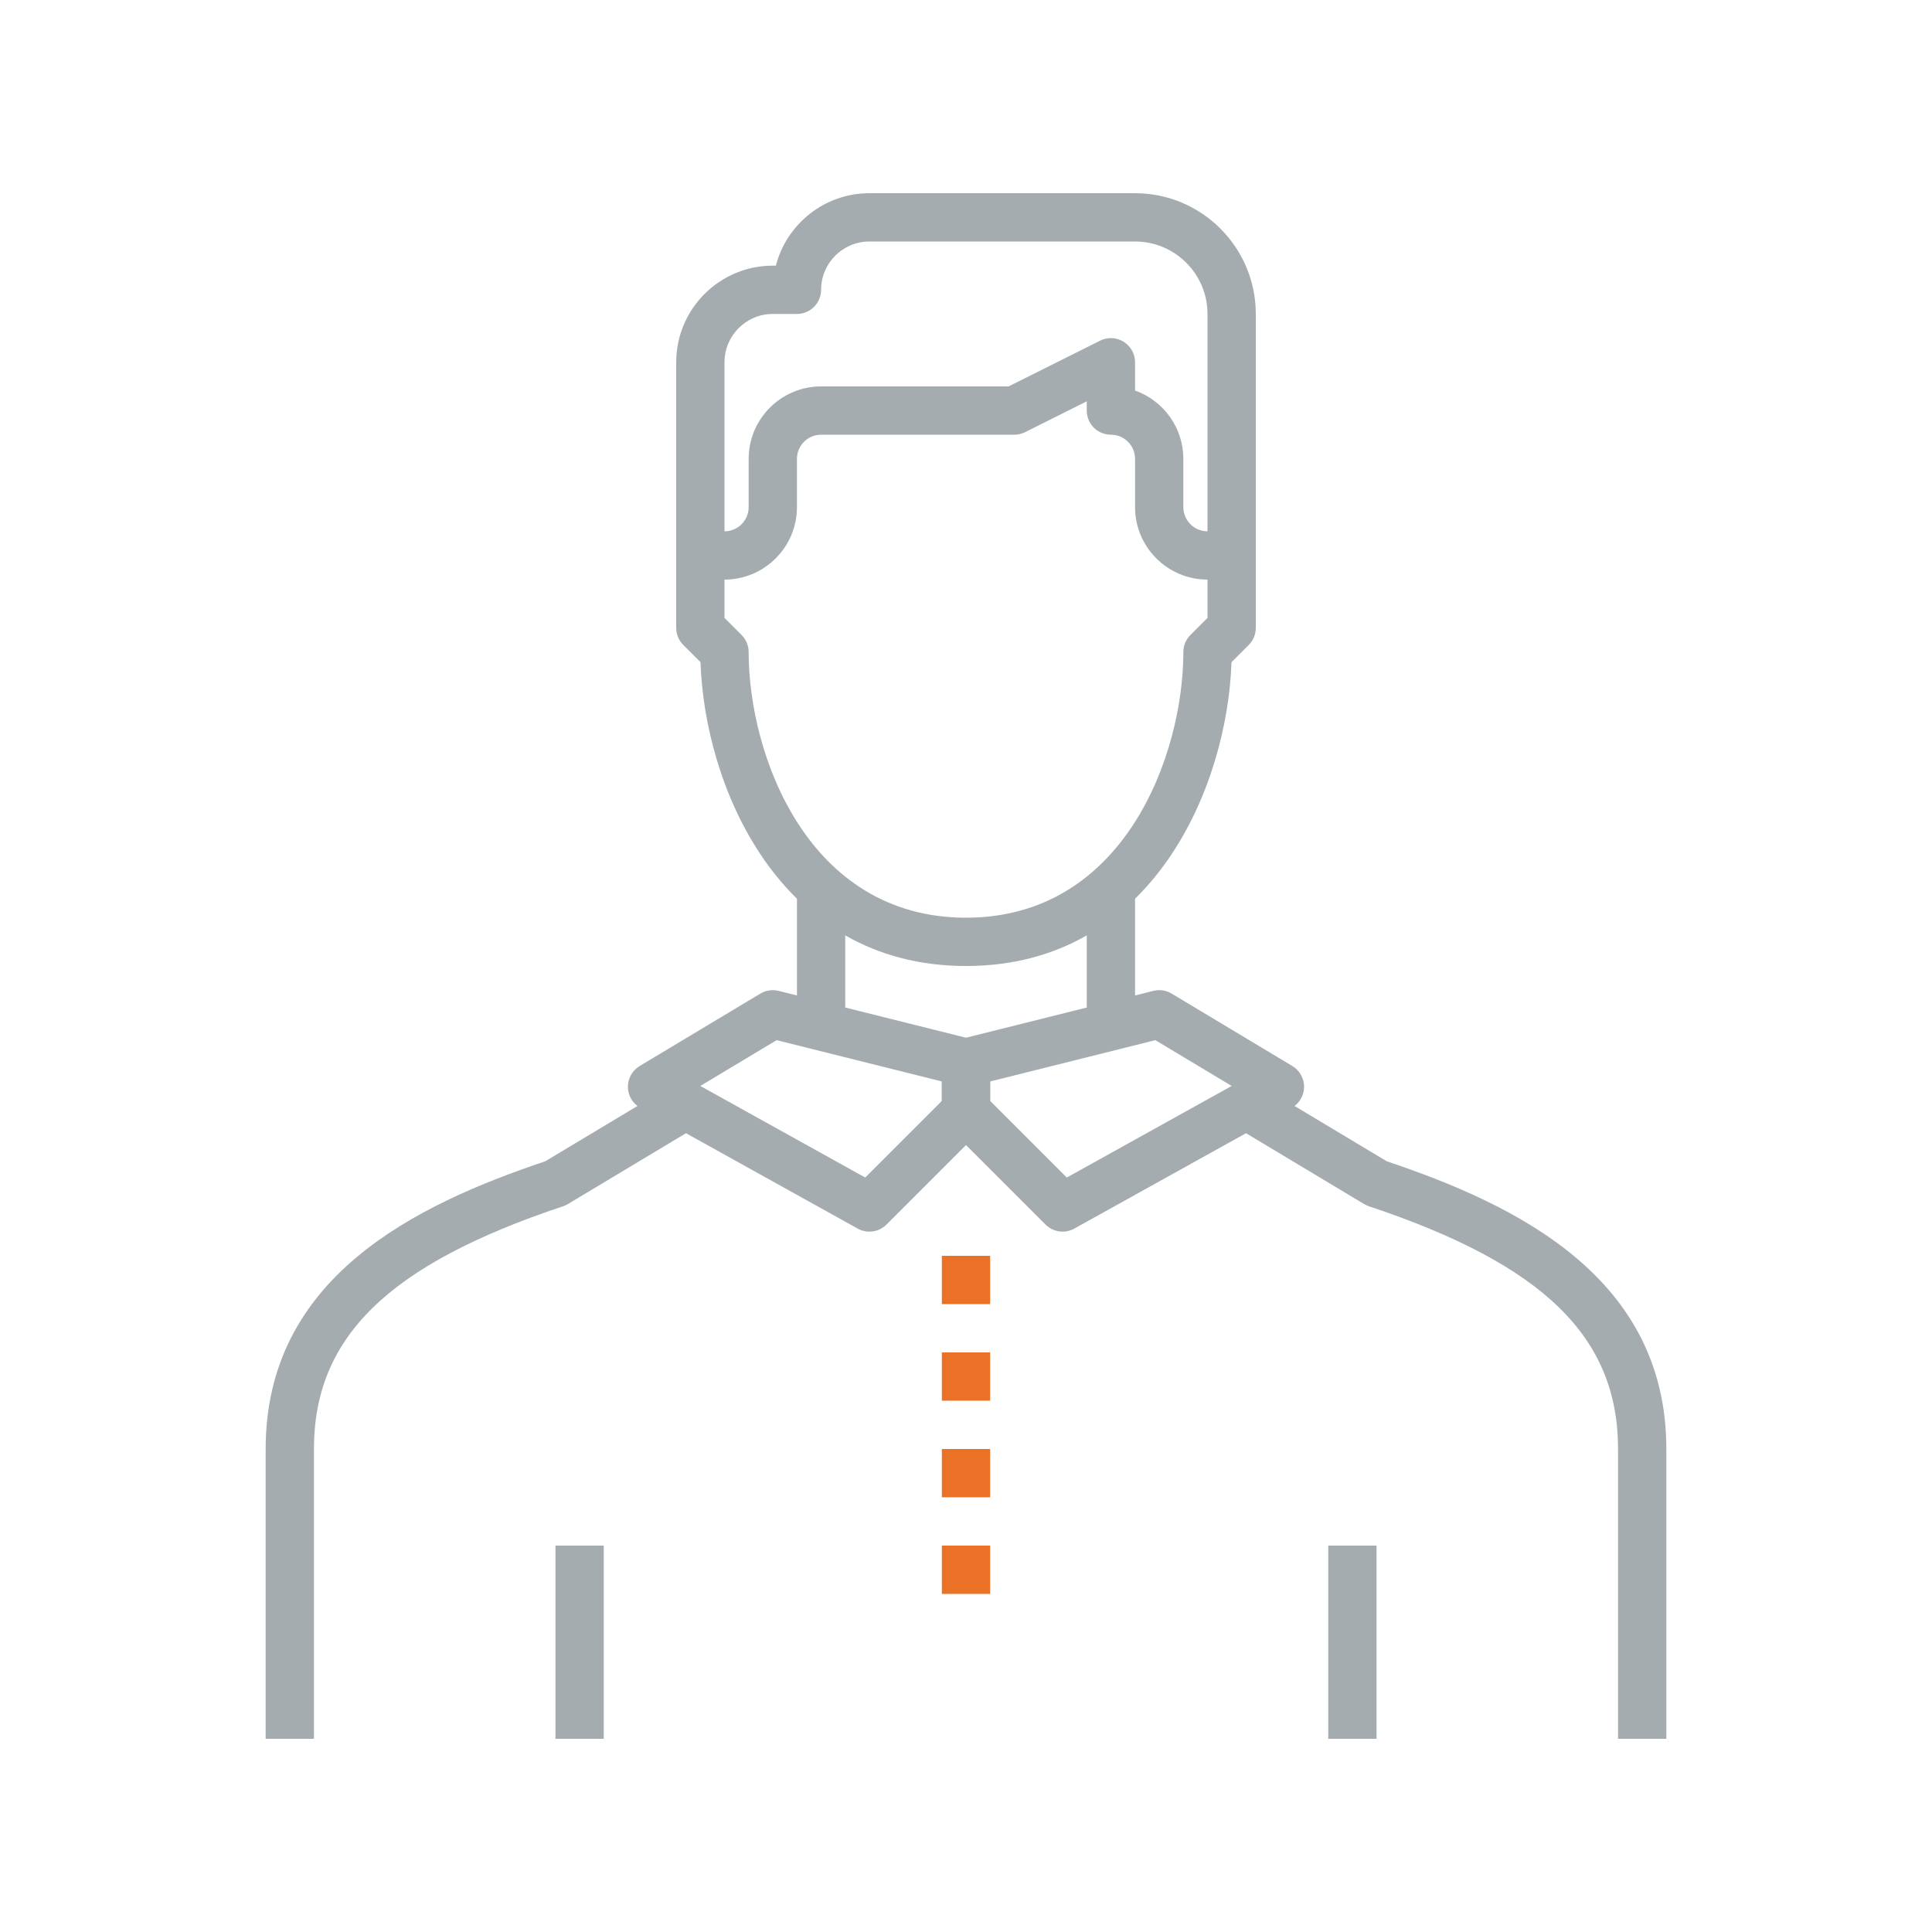 <?xml version="1.0" encoding="UTF-8"?>
<svg width="80px" height="80px" viewBox="0 0 80 80" version="1.1" xmlns="http://www.w3.org/2000/svg" xmlns:xlink="http://www.w3.org/1999/xlink">
    <!-- Generator: Sketch 46.1 (44463) - http://www.bohemiancoding.com/sketch -->
    <title>Icons / Illustration / Mies 1</title>
    <desc>Created with Sketch.</desc>
    <defs></defs>
    <g id="Symbols" stroke="none" stroke-width="1" fill="none" fill-rule="evenodd">
        <g id="Icons-/-Illustration-/-Mies-1">
            <g id="Group-2" transform="translate(11, 8)">
                <path d="M58,64 L56,64 L56,52 C56,47.365 52.915,44.359 45.684,41.949 C45.614,41.926 45.548,41.895 45.485,41.857 L40.485,38.857 L41.515,37.143 L46.421,40.086 C51.836,41.903 58,44.907 58,52 L58,64" id="Fill-123" fill="#A5ACB0"></path>
                <path d="M2,64 L0,64 L0,52 C0,44.907 6.164,41.903 11.579,40.086 L16.485,37.143 L17.515,38.857 L12.515,41.857 C12.452,41.895 12.386,41.926 12.316,41.949 C5.085,44.359 2,47.365 2,52 L2,64" id="Fill-124" fill="#A5ACB0"></path>
                <polygon id="Fill-111" fill="#A5ACB0" points="12 64 14 64 14 56 12 56"></polygon>
                <polygon id="Fill-112" fill="#A5ACB0" points="44 64 46 64 46 56 44 56"></polygon>
                <polygon id="Fill-113" fill="#A5ACB0" points="22 34 24 34 24 29 22 29"></polygon>
                <polygon id="Fill-114" fill="#A5ACB0" points="34 34 36 34 36 29 34 29"></polygon>
                <path d="M36,8.171 C37.164,8.584 38,9.696 38,11 L38,13 C38,13.551 38.448,14 39,14 L39,5 C39,3.346 37.654,2 36,2 L25,2 C23.897,2 23,2.897 23,4 C23,4.552 22.553,5 22,5 L21,5 C19.897,5 19,5.897 19,7 L19,14 C19.552,14 20,13.551 20,13 L20,11 C20,9.346 21.346,8 23,8 L30.764,8 L34.553,6.105 C34.862,5.951 35.23,5.967 35.525,6.149 C35.82,6.332 36,6.653 36,7 L36,8.171 Z M40,16 L39,16 C37.346,16 36,14.654 36,13 L36,11 C36,10.449 35.552,10 35,10 C34.447,10 34,9.552 34,9 L34,8.618 L31.447,9.895 C31.309,9.964 31.155,10 31,10 L23,10 C22.448,10 22,10.449 22,11 L22,13 C22,14.654 20.654,16 19,16 L18,16 C17.447,16 17,15.552 17,15 L17,7 C17,4.794 18.794,3 21,3 L21.127,3 C21.571,1.277 23.14,0 25,0 L36,0 C38.757,0 41,2.243 41,5 L41,15 C41,15.552 40.553,16 40,16 L40,16 Z" id="Fill-115" fill="#A5ACB0"></path>
                <path d="M29,32 C21.206,32 18.168,24.458 18.007,19.421 L17.293,18.707 C17.105,18.52 17,18.265 17,18 L17,15 L19,15 L19,17.586 L19.707,18.293 C19.895,18.48 20,18.735 20,19 C20,23.253 22.443,30 29,30 C35.557,30 38,23.253 38,19 C38,18.735 38.105,18.48 38.293,18.293 L39,17.586 L39,15 L41,15 L41,18 C41,18.265 40.895,18.52 40.707,18.707 L39.993,19.421 C39.832,24.458 36.794,32 29,32" id="Fill-116" fill="#A5ACB0"></path>
                <path d="M17.999,36.967 L24.826,40.759 L28,37.586 L28,36.781 L21.159,35.071 L17.999,36.967 Z M25,43 C24.834,43 24.667,42.959 24.515,42.874 L15.515,37.874 C15.202,37.701 15.006,37.374 15,37.017 C14.994,36.66 15.18,36.326 15.485,36.143 L20.485,33.143 C20.713,33.006 20.985,32.966 21.242,33.03 L29.242,35.03 C29.688,35.141 30,35.541 30,36 L30,38 C30,38.265 29.895,38.52 29.707,38.707 L25.707,42.707 C25.515,42.899 25.259,43 25,43 L25,43 Z" id="Fill-117" fill="#A5ACB0"></path>
                <path d="M30,37.586 L33.174,40.759 L40.001,36.967 L36.841,35.071 L30,36.781 L30,37.586 Z M33,43 C32.741,43 32.485,42.899 32.293,42.707 L28.293,38.707 C28.105,38.52 28,38.265 28,38 L28,36 C28,35.541 28.313,35.141 28.758,35.03 L36.758,33.03 C37.016,32.965 37.286,33.005 37.515,33.143 L42.515,36.143 C42.82,36.326 43.006,36.66 43,37.017 C42.994,37.374 42.798,37.701 42.485,37.874 L33.485,42.874 C33.333,42.959 33.166,43 33,43 L33,43 Z" id="Fill-118" fill="#A5ACB0"></path>
                <polygon id="Fill-119" fill="#EA7125" points="28 50 30 50 30 48 28 48"></polygon>
                <polygon id="Fill-120" fill="#EA7125" points="28 46 30 46 30 44 28 44"></polygon>
                <polygon id="Fill-121" fill="#EA7125" points="28 54 30 54 30 52 28 52"></polygon>
                <polygon id="Fill-122" fill="#EA7125" points="28 58 30 58 30 56 28 56"></polygon>
            </g>
        </g>
    </g>
</svg>